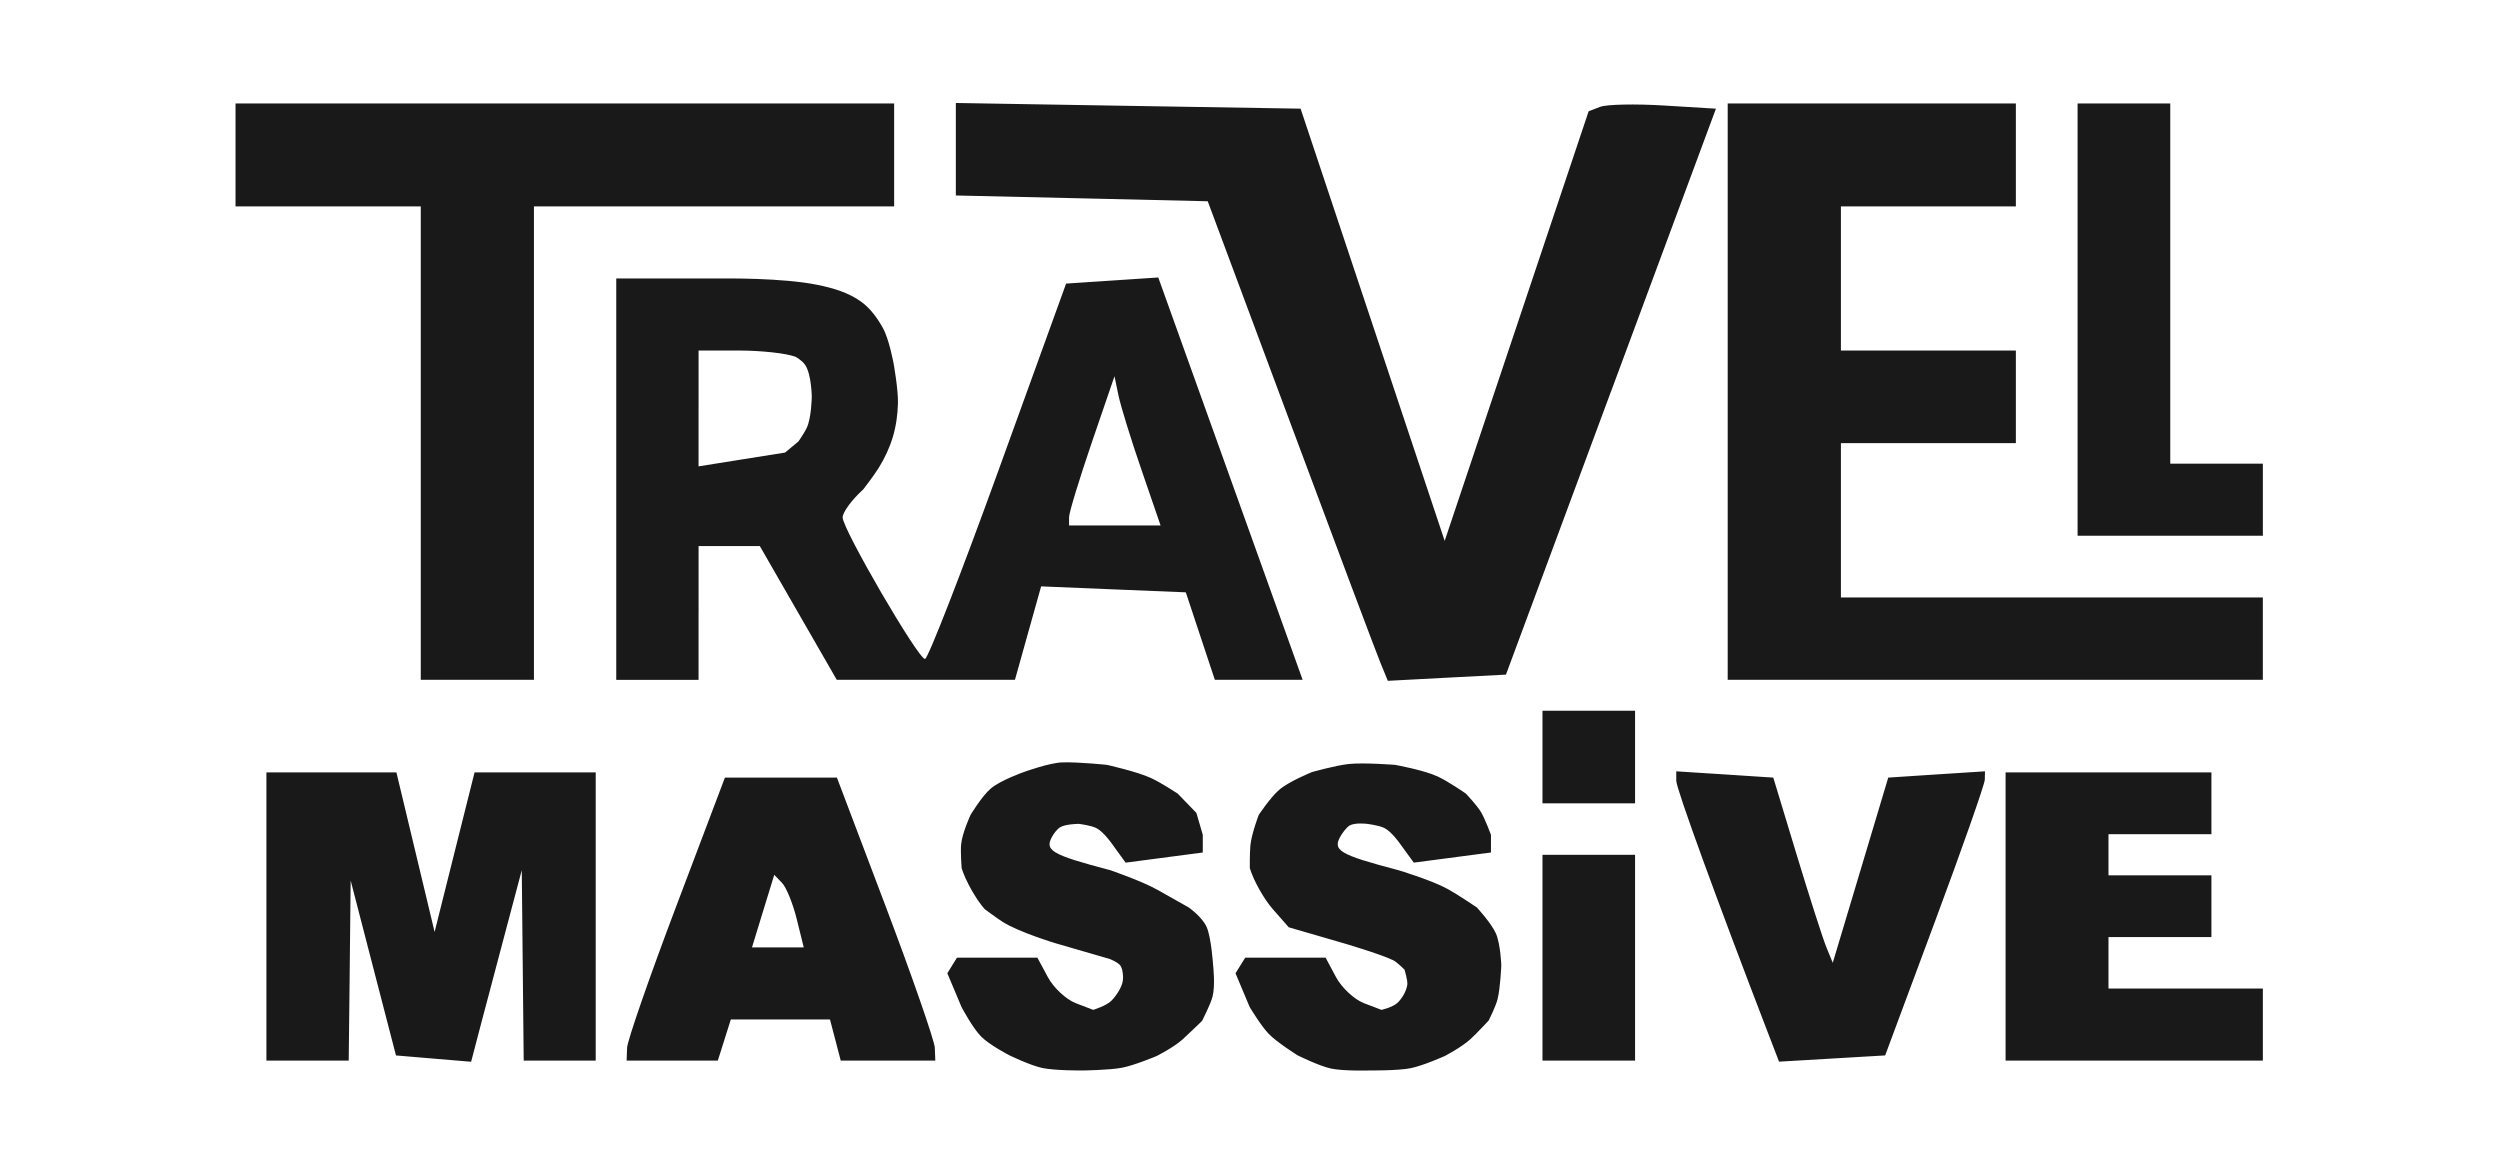 <?xml version="1.0"?>
<svg width="104" height="48" xmlns="http://www.w3.org/2000/svg">
 <defs>
  <clipPath id="clipPath3018" clipPathUnits="userSpaceOnUse">
   <path id="path3020" d="m-75.455,152.284l165,0l0,-95l-165,0l0,95z"/>
  </clipPath>
 </defs>
 <g>
  <title>background</title>
  <rect fill="none" id="canvas_background" height="50" width="106" y="-1" x="-1"/>
 </g>
 <g>
  <title>Layer 1</title>
  <path fill="#191919" fill-rule="nonzero" id="path3024" d="m9.797,8.586l3.852,0l3.855,0l0,9.848l0,9.846l2.354,0l2.354,0l0,-9.846l0,-9.848l7.492,0l7.492,0l0,-2.141l0,-2.141l-13.698,0l-13.7,0l0,4.281zm84.338,10.703l-1.927,0l-1.925,0l0,-7.492l0,-7.492l-1.928,0l-1.927,0l0,8.991l0,8.991l3.855,0l3.852,0l0,-2.998zm0,5.566l-8.777,0l-8.776,0l0,-3.211l0,-3.211l3.639,0l3.639,0l0,-1.927l0,-1.925l-3.639,0l-3.639,0l0,-2.997l0,-2.998l3.639,0l3.639,0l0,-2.141l0,-2.141l-5.995,0l-5.993,0l0,11.988l0,11.987l11.131,0l11.131,0l0,-3.424zm0,16.268l-3.211,0l-3.211,0l0,-1.07l0,-1.07l2.141,0l2.141,0l0,-1.284l0,-1.285l-2.141,0l-2.141,0l0,-0.855l0,-0.857l2.141,0l2.141,0l0,-1.284l0,-1.285l-4.281,0l-4.281,0l0,5.996l0,5.992l5.351,0l5.351,0l0,-2.997zm-46.043,2.82c0,0 0.731,-0.364 1.118,-0.717c0.242,-0.22 0.794,-0.755 0.794,-0.755c0,0 0.361,-0.701 0.44,-1.018c0.118,-0.47 0.022,-1.298 0.022,-1.298c0,0 -0.074,-1.14 -0.266,-1.584c-0.185,-0.427 -0.75,-0.822 -0.75,-0.822c0,0 -0.899,-0.51 -1.306,-0.736c-0.674,-0.374 -1.949,-0.811 -1.949,-0.811c-2.521,-0.665 -2.782,-0.826 -2.383,-1.472c0,0 0.148,-0.238 0.304,-0.325c0.227,-0.127 0.758,-0.133 0.758,-0.133c0,0 0.504,0.059 0.735,0.177c0.297,0.151 0.632,0.63 0.632,0.63l0.585,0.807l1.605,-0.211l1.605,-0.211l0,-0.736l-0.266,-0.911l-0.777,-0.803c0,0 -0.677,-0.447 -1.11,-0.648c-0.579,-0.268 -1.835,-0.548 -1.835,-0.548c0,0 -1.179,-0.124 -1.858,-0.103c-0.546,0.017 -1.602,0.403 -1.602,0.403c0,0 -0.963,0.336 -1.378,0.69c-0.363,0.309 -0.836,1.094 -0.836,1.094c0,0 -0.347,0.75 -0.391,1.224c-0.03,0.327 0.021,0.987 0.021,0.987c0.159,0.519 0.587,1.283 0.955,1.702c0,0 0.471,0.356 0.755,0.537c0.665,0.423 2.181,0.882 2.181,0.882l2.272,0.66c0,0 0.358,0.139 0.449,0.286c0.091,0.147 0.117,0.424 0.097,0.596c-0.034,0.289 -0.28,0.655 -0.486,0.861c-0.206,0.205 -0.75,0.373 -0.75,0.373l-0.729,-0.28c-0.401,-0.155 -0.924,-0.644 -1.16,-1.087l-0.433,-0.805l-1.672,0l-1.672,0l-0.201,0.324l-0.201,0.326l0.59,1.403c0,0 0.455,0.863 0.811,1.224c0.359,0.364 1.185,0.788 1.185,0.788c0,0 0.861,0.417 1.36,0.524c0.528,0.113 1.665,0.105 1.665,0.105c0,0 1.133,-0.013 1.662,-0.116c0.514,-0.1 1.406,-0.474 1.406,-0.474zm11.986,0c0,0 0.708,-0.364 1.096,-0.717c0.242,-0.22 0.754,-0.771 0.754,-0.771c0,0 0.292,-0.575 0.371,-0.891c0.118,-0.47 0.155,-1.409 0.155,-1.409c0,0 -0.03,-0.874 -0.222,-1.318c-0.185,-0.427 -0.796,-1.088 -0.796,-1.088c0,0 -0.788,-0.532 -1.196,-0.758c-0.674,-0.374 -2.059,-0.789 -2.059,-0.789c-2.52,-0.665 -2.78,-0.826 -2.381,-1.472c0,0 0.192,-0.304 0.349,-0.392c0.226,-0.126 0.711,-0.067 0.711,-0.067c0,0 0.504,0.059 0.735,0.177c0.296,0.151 0.631,0.63 0.631,0.63l0.588,0.807l1.605,-0.211l1.605,-0.211l0,-0.736c0,0 -0.245,-0.666 -0.421,-0.955c-0.175,-0.288 -0.622,-0.759 -0.622,-0.759c0,0 -0.745,-0.514 -1.178,-0.714c-0.579,-0.268 -1.769,-0.481 -1.769,-0.481c0,0 -1.29,-0.102 -1.925,-0.036c-0.543,0.057 -1.533,0.337 -1.533,0.337c0,0 -0.942,0.379 -1.358,0.734c-0.363,0.309 -0.856,1.049 -0.856,1.049c0,0 -0.302,0.795 -0.346,1.269c-0.03,0.327 -0.024,0.943 -0.024,0.943c0.157,0.519 0.585,1.283 0.953,1.702l0.667,0.759l2.272,0.66c0,0 1.486,0.434 2.067,0.707c0.157,0.074 0.477,0.394 0.477,0.394c0,0 0.137,0.446 0.117,0.618c-0.034,0.289 -0.243,0.602 -0.395,0.75c-0.208,0.203 -0.684,0.306 -0.684,0.306l-0.729,-0.28c-0.403,-0.155 -0.926,-0.644 -1.162,-1.087l-0.43,-0.805l-1.672,0l-1.672,0l-0.201,0.324l-0.203,0.326l0.589,1.403c0,0 0.476,0.792 0.794,1.119c0.352,0.362 1.203,0.893 1.203,0.893c0,0 0.89,0.443 1.389,0.549c0.528,0.113 1.636,0.079 1.636,0.079c0,0 1.137,0.011 1.667,-0.093c0.514,-0.1 1.402,-0.497 1.402,-0.497l-0,-0zm-45.53,-3.568l0.04,-3.746l0.942,3.64l0.943,3.637l1.562,0.132l1.564,0.131l0.427,-1.631c0.236,-0.894 0.711,-2.688 1.055,-3.984l0.625,-2.354l0.04,3.959l0.04,3.961l1.497,0l1.499,0l0,-5.992l0,-5.996l-2.521,0l-2.519,0l-0.832,3.32l-0.83,3.317l-0.794,-3.317l-0.795,-3.32l-2.705,0l-2.703,0l0,5.996l0,5.992l1.712,0l1.712,0l0.042,-3.746zm15.584,2.889l0.271,-0.855l2.063,0l2.061,0l0.224,0.855l0.224,0.857l1.967,0l1.967,0l-0.021,-0.535c-0.013,-0.294 -0.932,-2.943 -2.046,-5.887l-2.026,-5.351l-2.328,0l-2.331,0l-2.025,5.351c-1.114,2.943 -2.034,5.592 -2.044,5.887l-0.021,0.535l1.896,0l1.898,0l0.272,-0.857zm1.613,-5.362l0.464,-1.509l0.322,0.333c0.178,0.181 0.454,0.861 0.614,1.509l0.291,1.177l-1.076,0l-1.077,0l0.462,-1.51zm36.274,1.938l0,-4.281l-1.927,0l-1.925,0l0,4.281l0,4.281l1.925,0l1.927,0l0,-4.281zm12.473,-1.498c1.139,-3.06 2.074,-5.721 2.076,-5.91l0.007,-0.345l-2.011,0.129l-2.013,0.132l-1.154,3.853l-1.154,3.852l-0.265,-0.646c-0.146,-0.355 -0.702,-2.09 -1.237,-3.852l-0.972,-3.207l-2.019,-0.132l-2.017,-0.129l0,0.393c0,0.326 1.689,4.964 3.814,10.485l0.462,1.2l2.207,-0.13l2.207,-0.13l2.069,-5.564zm-12.473,-6.85l0,-1.925l-1.927,0l-1.925,0l0,1.925l0,1.927l1.925,0l1.927,0l0,-1.927zm-38.958,-5.993l0,-2.783l1.273,0l1.275,0l1.6,2.783l1.601,2.782l3.706,0l3.706,0l0.544,-1.944l0.545,-1.944l3.009,0.125l3.01,0.123l0.604,1.821l0.604,1.819l1.827,0l1.825,0l-3.002,-8.368l-3.004,-8.37l-1.917,0.127l-1.917,0.127l-2.828,7.812c-1.556,4.298 -2.925,7.81 -3.042,7.805c-0.291,-0.009 -3.426,-5.4 -3.426,-5.889c0,-0.216 0.384,-0.738 0.855,-1.164c0,0 0.441,-0.567 0.642,-0.893c0.257,-0.416 0.455,-0.836 0.591,-1.291c0.136,-0.456 0.201,-0.925 0.213,-1.413c0.013,-0.555 -0.178,-1.626 -0.178,-1.626c0,0 -0.183,-1.019 -0.454,-1.504c-0.225,-0.402 -0.52,-0.811 -0.902,-1.086c-0.524,-0.377 -1.145,-0.561 -1.807,-0.697c-1.46,-0.301 -3.906,-0.266 -3.906,-0.266l-4.472,0l0,8.349l0,8.347l1.712,0l1.712,0l0,-2.782zm15.412,-3.985c0,-0.19 0.427,-1.586 0.945,-3.104l0.945,-2.758l0.167,0.803c0.092,0.443 0.524,1.84 0.96,3.104l0.79,2.299l-1.902,0l-1.905,0l0,-0.345zm-15.412,-4.524l0,-2.408l1.678,0c0.922,0 1.982,0.115 2.354,0.26c0,0 0.263,0.138 0.4,0.337c0.265,0.385 0.277,1.323 0.277,1.323c0,0 -0.012,0.878 -0.211,1.301c-0.102,0.218 -0.345,0.562 -0.345,0.562l-0.556,0.462l-1.798,0.286l-1.8,0.288l0,-2.41zm37.955,-0.696l4.367,-11.773l-2.165,-0.132c-1.192,-0.073 -2.383,-0.048 -2.649,0.055l-0.481,0.184l-2.994,8.936l-2.995,8.936l-2.996,-8.989l-2.998,-8.991l-7.17,-0.117l-7.172,-0.119l0,1.925l0,1.923l5.24,0.119l5.239,0.121l3.43,9.204c1.885,5.063 3.572,9.553 3.746,9.975l0.316,0.771l2.456,-0.13l2.458,-0.128l4.367,-11.773z"/>
 </g>
</svg>
